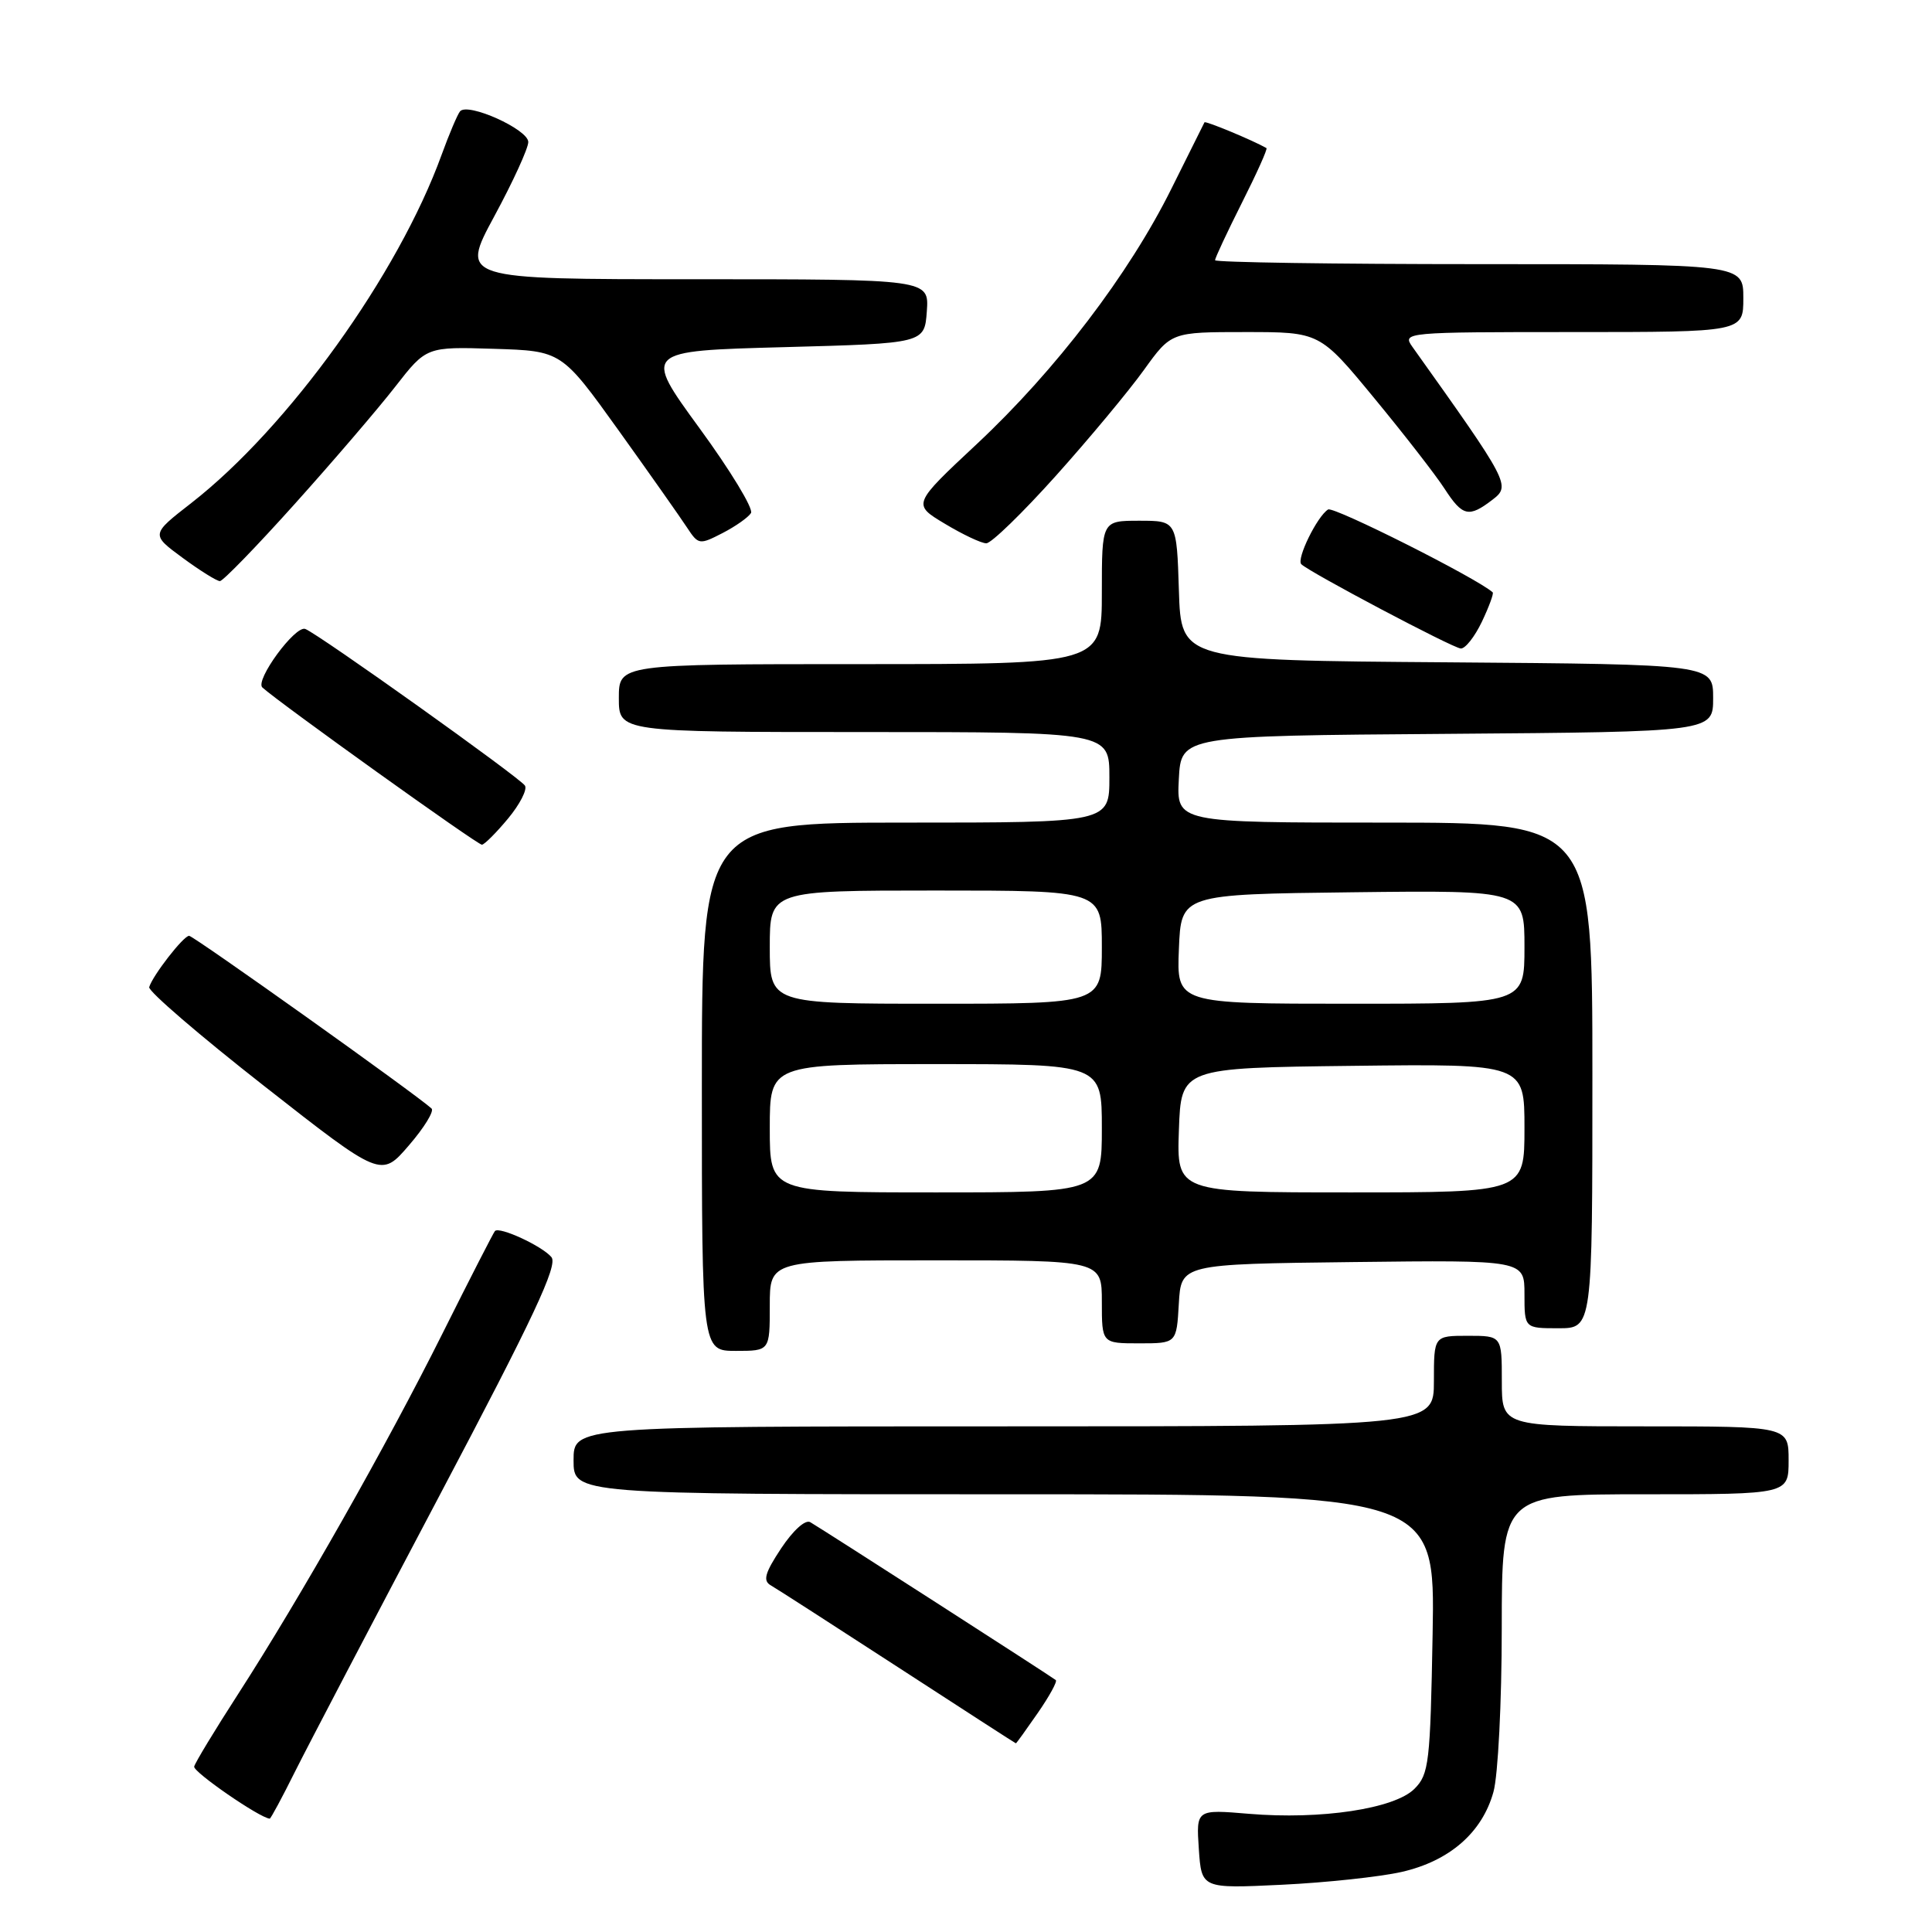 <?xml version="1.0" encoding="UTF-8" standalone="no"?>
<!DOCTYPE svg PUBLIC "-//W3C//DTD SVG 1.1//EN" "http://www.w3.org/Graphics/SVG/1.1/DTD/svg11.dtd" >
<svg xmlns="http://www.w3.org/2000/svg" xmlns:xlink="http://www.w3.org/1999/xlink" version="1.1" viewBox="0 0 256 256">
 <g >
 <path fill="currentColor"
d=" M 185.73 248.04 C 192.08 246.59 196.40 242.82 197.89 237.44 C 198.50 235.27 198.99 225.52 198.99 215.75 C 199.00 198.00 199.00 198.00 218.00 198.00 C 237.00 198.00 237.00 198.00 237.00 193.50 C 237.00 189.00 237.00 189.00 218.00 189.00 C 199.00 189.00 199.00 189.00 199.00 183.00 C 199.00 177.00 199.00 177.00 194.50 177.00 C 190.00 177.00 190.00 177.00 190.00 183.00 C 190.00 189.00 190.00 189.00 133.00 189.00 C 76.00 189.00 76.00 189.00 76.00 193.50 C 76.00 198.00 76.00 198.00 133.08 198.00 C 190.16 198.00 190.16 198.00 189.83 216.47 C 189.52 233.61 189.35 235.10 187.42 237.03 C 184.78 239.67 175.03 241.14 165.50 240.34 C 158.50 239.75 158.50 239.75 158.85 245.00 C 159.21 250.25 159.21 250.25 169.85 249.74 C 175.71 249.46 182.85 248.69 185.73 248.04 Z  M 39.09 234.75 C 40.81 231.31 49.41 214.88 58.21 198.22 C 70.71 174.56 73.95 167.65 73.07 166.58 C 71.85 165.11 66.17 162.48 65.58 163.12 C 65.39 163.33 62.27 169.41 58.66 176.64 C 51.20 191.58 39.83 211.63 31.57 224.44 C 28.48 229.23 25.85 233.56 25.73 234.08 C 25.56 234.78 34.41 240.89 35.74 240.98 C 35.87 240.99 37.38 238.19 39.09 234.75 Z  M 137.51 226.98 C 139.04 224.77 140.12 222.81 139.90 222.62 C 139.48 222.25 109.30 202.84 107.37 201.70 C 106.72 201.31 105.10 202.77 103.51 205.16 C 101.34 208.44 101.06 209.46 102.14 210.07 C 102.89 210.50 110.47 215.38 119.00 220.92 C 127.53 226.46 134.55 231.00 134.61 231.00 C 134.68 231.00 135.98 229.19 137.51 226.98 Z  M 102.00 173.00 C 102.00 167.00 102.00 167.00 124.00 167.00 C 146.00 167.00 146.00 167.00 146.00 172.50 C 146.00 178.00 146.00 178.00 150.95 178.00 C 155.90 178.00 155.90 178.00 156.20 172.75 C 156.50 167.50 156.50 167.50 179.25 167.23 C 202.00 166.96 202.00 166.96 202.00 171.48 C 202.00 176.00 202.00 176.00 206.50 176.00 C 211.00 176.00 211.00 176.00 211.00 142.50 C 211.00 109.00 211.00 109.00 183.45 109.00 C 155.90 109.00 155.90 109.00 156.20 103.25 C 156.50 97.50 156.50 97.50 191.75 97.24 C 227.00 96.97 227.00 96.97 227.00 92.50 C 227.00 88.03 227.00 88.03 191.75 87.76 C 156.50 87.50 156.50 87.50 156.21 78.25 C 155.92 69.00 155.92 69.00 150.96 69.00 C 146.00 69.00 146.00 69.00 146.00 78.50 C 146.00 88.00 146.00 88.00 114.00 88.00 C 82.00 88.00 82.00 88.00 82.00 92.50 C 82.00 97.00 82.00 97.00 114.50 97.00 C 147.00 97.00 147.00 97.00 147.00 103.00 C 147.00 109.00 147.00 109.00 120.00 109.00 C 93.00 109.00 93.00 109.00 93.00 144.00 C 93.00 179.00 93.00 179.00 97.50 179.00 C 102.00 179.00 102.00 179.00 102.00 173.00 Z  M 57.18 146.88 C 55.13 145.00 25.64 124.00 25.06 124.00 C 24.31 124.00 20.22 129.27 19.77 130.80 C 19.62 131.33 26.47 137.22 35.00 143.90 C 50.50 156.05 50.50 156.05 54.18 151.77 C 56.21 149.42 57.56 147.22 57.18 146.88 Z  M 67.33 108.45 C 68.88 106.58 69.89 104.62 69.56 104.10 C 68.92 103.06 42.22 84.02 40.45 83.34 C 39.12 82.83 33.74 90.17 34.77 91.10 C 37.11 93.21 63.33 111.99 63.86 111.93 C 64.21 111.89 65.77 110.33 67.33 108.45 Z  M 196.36 82.38 C 197.31 80.38 197.95 78.63 197.79 78.49 C 195.72 76.62 176.71 67.06 175.98 67.51 C 174.53 68.41 171.75 74.09 172.43 74.76 C 173.49 75.82 192.48 85.86 193.56 85.93 C 194.15 85.97 195.41 84.37 196.36 82.38 Z  M 39.06 66.77 C 44.11 61.15 50.10 54.16 52.37 51.24 C 56.50 45.94 56.50 45.94 65.46 46.22 C 74.41 46.50 74.41 46.50 81.96 57.02 C 86.11 62.81 90.19 68.61 91.04 69.91 C 92.54 72.19 92.68 72.21 95.73 70.64 C 97.46 69.75 99.16 68.55 99.51 67.98 C 99.86 67.42 96.79 62.35 92.68 56.73 C 85.22 46.50 85.22 46.50 103.86 46.00 C 122.50 45.50 122.50 45.50 122.81 41.25 C 123.11 37.00 123.11 37.00 92.05 37.00 C 60.99 37.00 60.99 37.00 65.49 28.67 C 67.97 24.09 70.00 19.65 70.00 18.82 C 70.00 17.15 61.99 13.54 60.96 14.75 C 60.62 15.16 59.52 17.75 58.52 20.50 C 52.77 36.37 38.18 56.66 25.34 66.66 C 19.99 70.82 19.99 70.82 24.19 73.91 C 26.50 75.61 28.73 77.00 29.14 77.00 C 29.54 77.00 34.01 72.40 39.06 66.77 Z  M 139.92 63.03 C 144.34 58.10 149.58 51.80 151.57 49.03 C 155.19 44.00 155.19 44.00 165.03 44.00 C 174.88 44.00 174.88 44.00 182.09 52.75 C 186.06 57.56 190.25 62.96 191.40 64.74 C 193.80 68.44 194.62 68.63 197.77 66.21 C 200.19 64.35 200.01 64.00 187.13 45.93 C 185.79 44.04 186.24 44.00 208.38 44.00 C 231.00 44.00 231.00 44.00 231.00 39.50 C 231.00 35.00 231.00 35.00 196.00 35.00 C 176.75 35.00 161.00 34.76 161.00 34.48 C 161.00 34.19 162.60 30.77 164.56 26.87 C 166.52 22.98 167.99 19.72 167.81 19.62 C 165.98 18.58 159.72 15.98 159.60 16.21 C 159.51 16.37 157.55 20.32 155.22 25.00 C 149.60 36.32 139.91 49.03 129.45 58.82 C 120.89 66.82 120.89 66.82 125.20 69.40 C 127.56 70.82 130.03 71.99 130.69 71.99 C 131.34 72.00 135.49 67.97 139.92 63.03 Z  M 102.00 149.50 C 102.00 141.00 102.00 141.00 124.00 141.00 C 146.00 141.00 146.00 141.00 146.00 149.50 C 146.00 158.00 146.00 158.00 124.00 158.00 C 102.00 158.00 102.00 158.00 102.00 149.50 Z  M 156.21 149.75 C 156.50 141.50 156.50 141.50 179.25 141.23 C 202.00 140.96 202.00 140.96 202.00 149.48 C 202.00 158.00 202.00 158.00 178.96 158.00 C 155.92 158.00 155.92 158.00 156.21 149.75 Z  M 102.00 125.50 C 102.00 118.00 102.00 118.00 124.00 118.00 C 146.00 118.00 146.00 118.00 146.00 125.50 C 146.00 133.00 146.00 133.00 124.00 133.00 C 102.00 133.00 102.00 133.00 102.00 125.50 Z  M 156.21 125.75 C 156.50 118.50 156.50 118.50 179.25 118.23 C 202.00 117.96 202.00 117.96 202.00 125.48 C 202.00 133.00 202.00 133.00 178.96 133.00 C 155.91 133.00 155.91 133.00 156.21 125.75 Z "/>
</g>
</svg>
